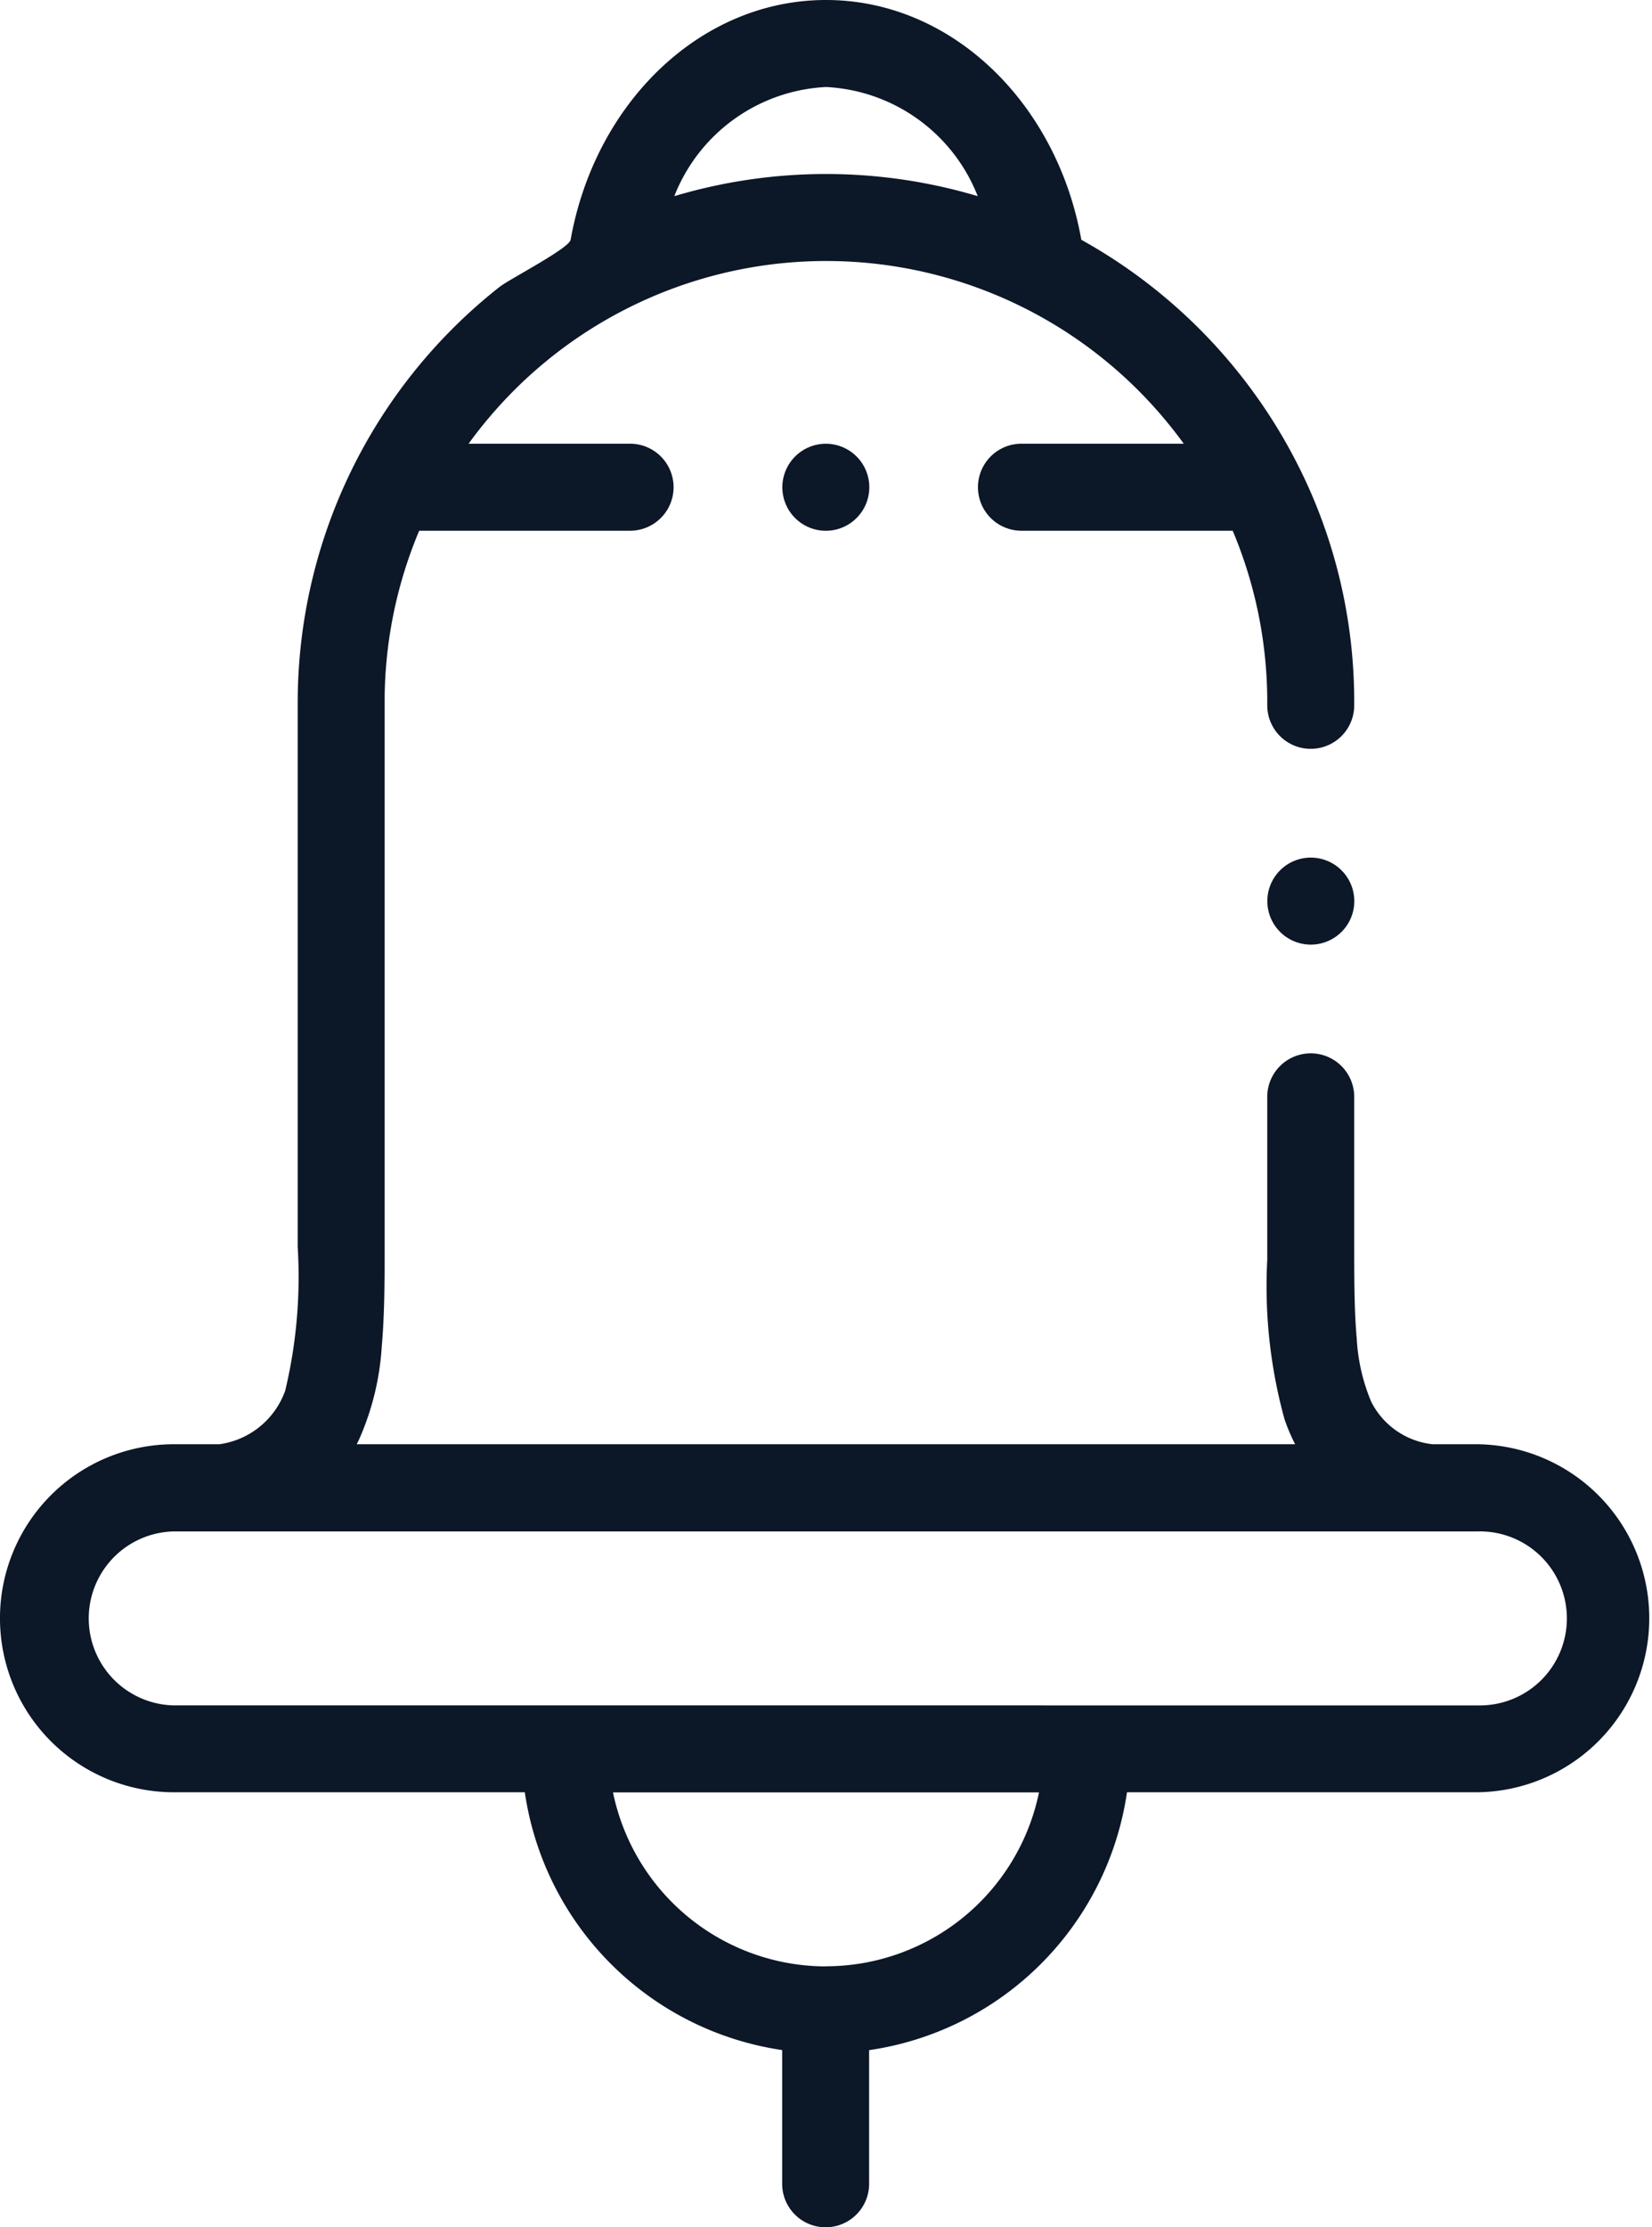 <svg id="_049-bell" data-name="049-bell" xmlns="http://www.w3.org/2000/svg" width="43.011" height="57.952" viewBox="0 0 43.011 57.952">
  <path id="Path_25" data-name="Path 25" d="M104.484,37.578H103.3a2.035,2.035,0,0,1-1.6-1.107,4.936,4.936,0,0,1-.377-1.65c-.06-.668-.065-1.436-.065-2.371V28.539a1.132,1.132,0,0,0-2.264,0s0,4.13,0,4.24a13.021,13.021,0,0,0,.448,4.144,4.807,4.807,0,0,0,.278.655H75.287c.025-.046.047-.093.068-.139a7.01,7.01,0,0,0,.585-2.414c.072-.817.074-1.681.074-2.516V18.282a11.476,11.476,0,0,1,.9-4.473h5.491a1.132,1.132,0,0,0,0-2.264H78.2a11.663,11.663,0,0,1,1.185-1.389,11.492,11.492,0,0,1,16.25,0,11.652,11.652,0,0,1,1.185,1.389H92.594a1.132,1.132,0,1,0,0,2.264h5.5a11.469,11.469,0,0,1,.9,4.473v.07a1.132,1.132,0,1,0,2.264,0v-.07a13.659,13.659,0,0,0-1.081-5.354,13.857,13.857,0,0,0-6.024-6.689C93.521,2.683,90.782,0,87.506,0s-6.015,2.683-6.649,6.238c-.041.228-1.6,1.028-1.85,1.227a13.763,13.763,0,0,0-5.256,10.817V32.448a12.758,12.758,0,0,1-.325,3.735,2.129,2.129,0,0,1-1.715,1.395H70.527a4.527,4.527,0,0,0,0,9.055h9.137a7.939,7.939,0,0,0,6.7,6.708V56.82a1.132,1.132,0,1,0,2.264,0V53.343a7.939,7.939,0,0,0,6.714-6.71h9.137a4.528,4.528,0,0,0,0-9.055ZM87.506,2.264a4.482,4.482,0,0,1,3.95,2.84,13.824,13.824,0,0,0-7.9,0A4.482,4.482,0,0,1,87.506,2.264Zm0,48.9a5.669,5.669,0,0,1-5.546-4.527H93.051A5.669,5.669,0,0,1,87.506,51.161Zm16.978-6.791H70.527a2.264,2.264,0,0,1,0-4.527h33.956a2.264,2.264,0,1,1,0,4.527Z" transform="translate(-66 0)" fill="#0c1728"/>
  <path id="Path_26" data-name="Path 26" d="M358.651,197.139a1.132,1.132,0,1,0,1.132,1.132A1.133,1.133,0,0,0,358.651,197.139Z" transform="translate(-324.523 -174.825)" fill="#0c1728"/>
  <path id="Path_27" data-name="Path 27" d="M245.958,103.131A1.132,1.132,0,1,0,247.09,102,1.134,1.134,0,0,0,245.958,103.131Z" transform="translate(-225.589 -90.454)" fill="#0c1728"/>
</svg>
